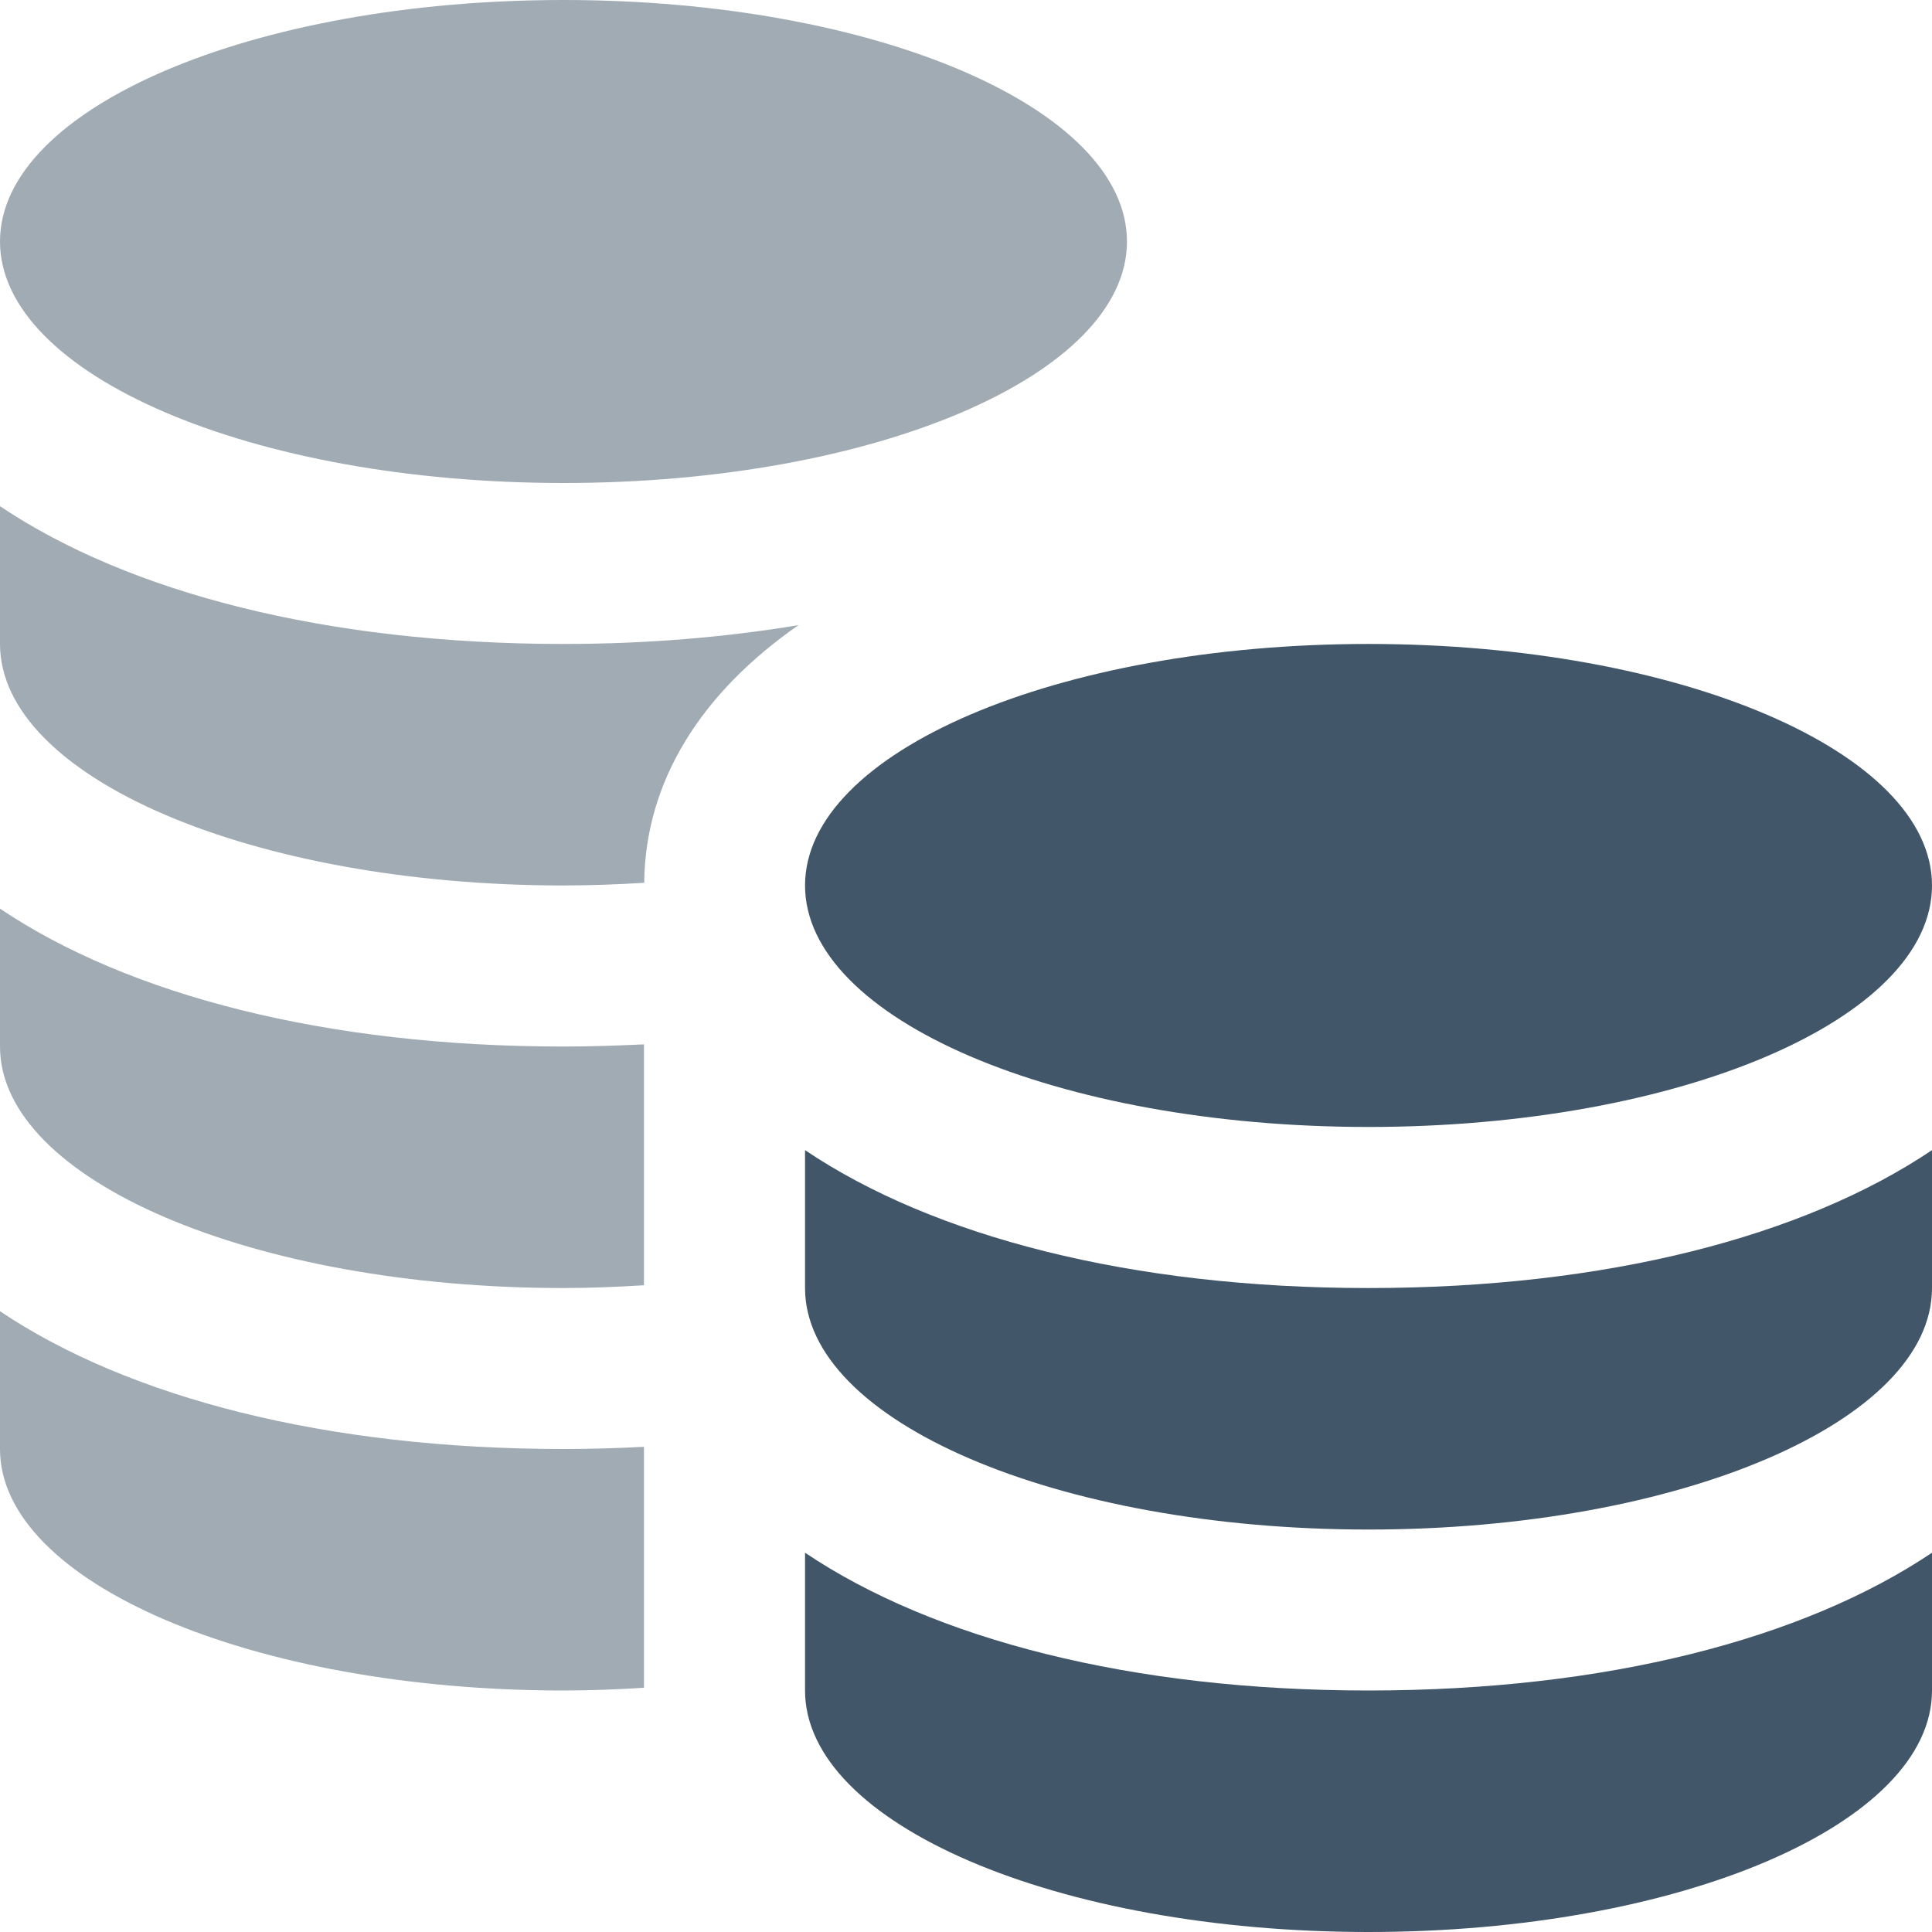 <svg xmlns="http://www.w3.org/2000/svg" xmlns:xlink="http://www.w3.org/1999/xlink" width="16" height="16" version="1.1" viewBox="0 0 16 16"><title>icons/income</title><desc>Created with Sketch.</desc><g id="icons/income" fill="none" fill-rule="evenodd" stroke="none" stroke-width="1"><path id="Combined-Shape" fill="#415668" fill-rule="nonzero" d="M16,12.859 L16,14 C16,15.105 13.911,16 11.333,16 C8.756,16 6.667,15.105 6.667,14 L6.667,14 L6.667,12.859 C7.731,13.574 9.366,14 11.333,14 C13.301,14 14.935,13.574 16,12.859 L16,12.859 Z M16,9.525 L16,10.667 C16,11.771 13.911,12.667 11.333,12.667 C8.756,12.667 6.667,11.771 6.667,10.667 L6.667,10.667 L6.667,9.525 C7.731,10.241 9.366,10.667 11.333,10.667 C13.301,10.667 14.935,10.241 16,9.525 L16,9.525 Z M11.333,5.333 C13.911,5.333 16,6.229 16,7.333 C16,8.438 13.911,9.333 11.333,9.333 C8.756,9.333 6.667,8.438 6.667,7.333 C6.667,6.229 8.756,5.333 11.333,5.333 Z"/><path id="Combined-Shape" fill="#A1ABB4" d="M2.44249065e-14,10.859 C1.065,11.574 2.699,12 4.667,12 C4.894,12 5.115,11.993 5.333,11.982 L5.333,11.982 L5.333,13.977 C5.115,13.991 4.893,14 4.667,14 C2.089,14 2.44249065e-14,13.105 2.44249065e-14,12 L2.44249065e-14,12 Z M2.44249065e-14,7.525 C1.065,8.241 2.699,8.667 4.667,8.667 C4.894,8.667 5.115,8.659 5.333,8.649 L5.333,8.649 L5.333,10.644 C5.115,10.657 4.893,10.667 4.667,10.667 C2.089,10.667 2.44249065e-14,9.771 2.44249065e-14,8.667 L2.44249065e-14,8.667 Z M-5.57776048e-13,4.192 C1.065,4.907 2.699,5.333 4.667,5.333 C5.361,5.333 6.012,5.277 6.613,5.177 C5.807,5.737 5.343,6.469 5.335,7.311 C5.116,7.324 4.894,7.333 4.667,7.333 C2.089,7.333 -5.57776048e-13,6.438 -5.57776048e-13,5.333 L-5.57776048e-13,5.333 Z M4.667,0 C7.244,0 9.333,0.895 9.333,2 C9.333,3.105 7.244,4 4.667,4 C2.089,4 2.48689958e-14,3.105 2.48689958e-14,2 C2.48689958e-14,0.895 2.089,0 4.667,0 Z"/></g></svg>